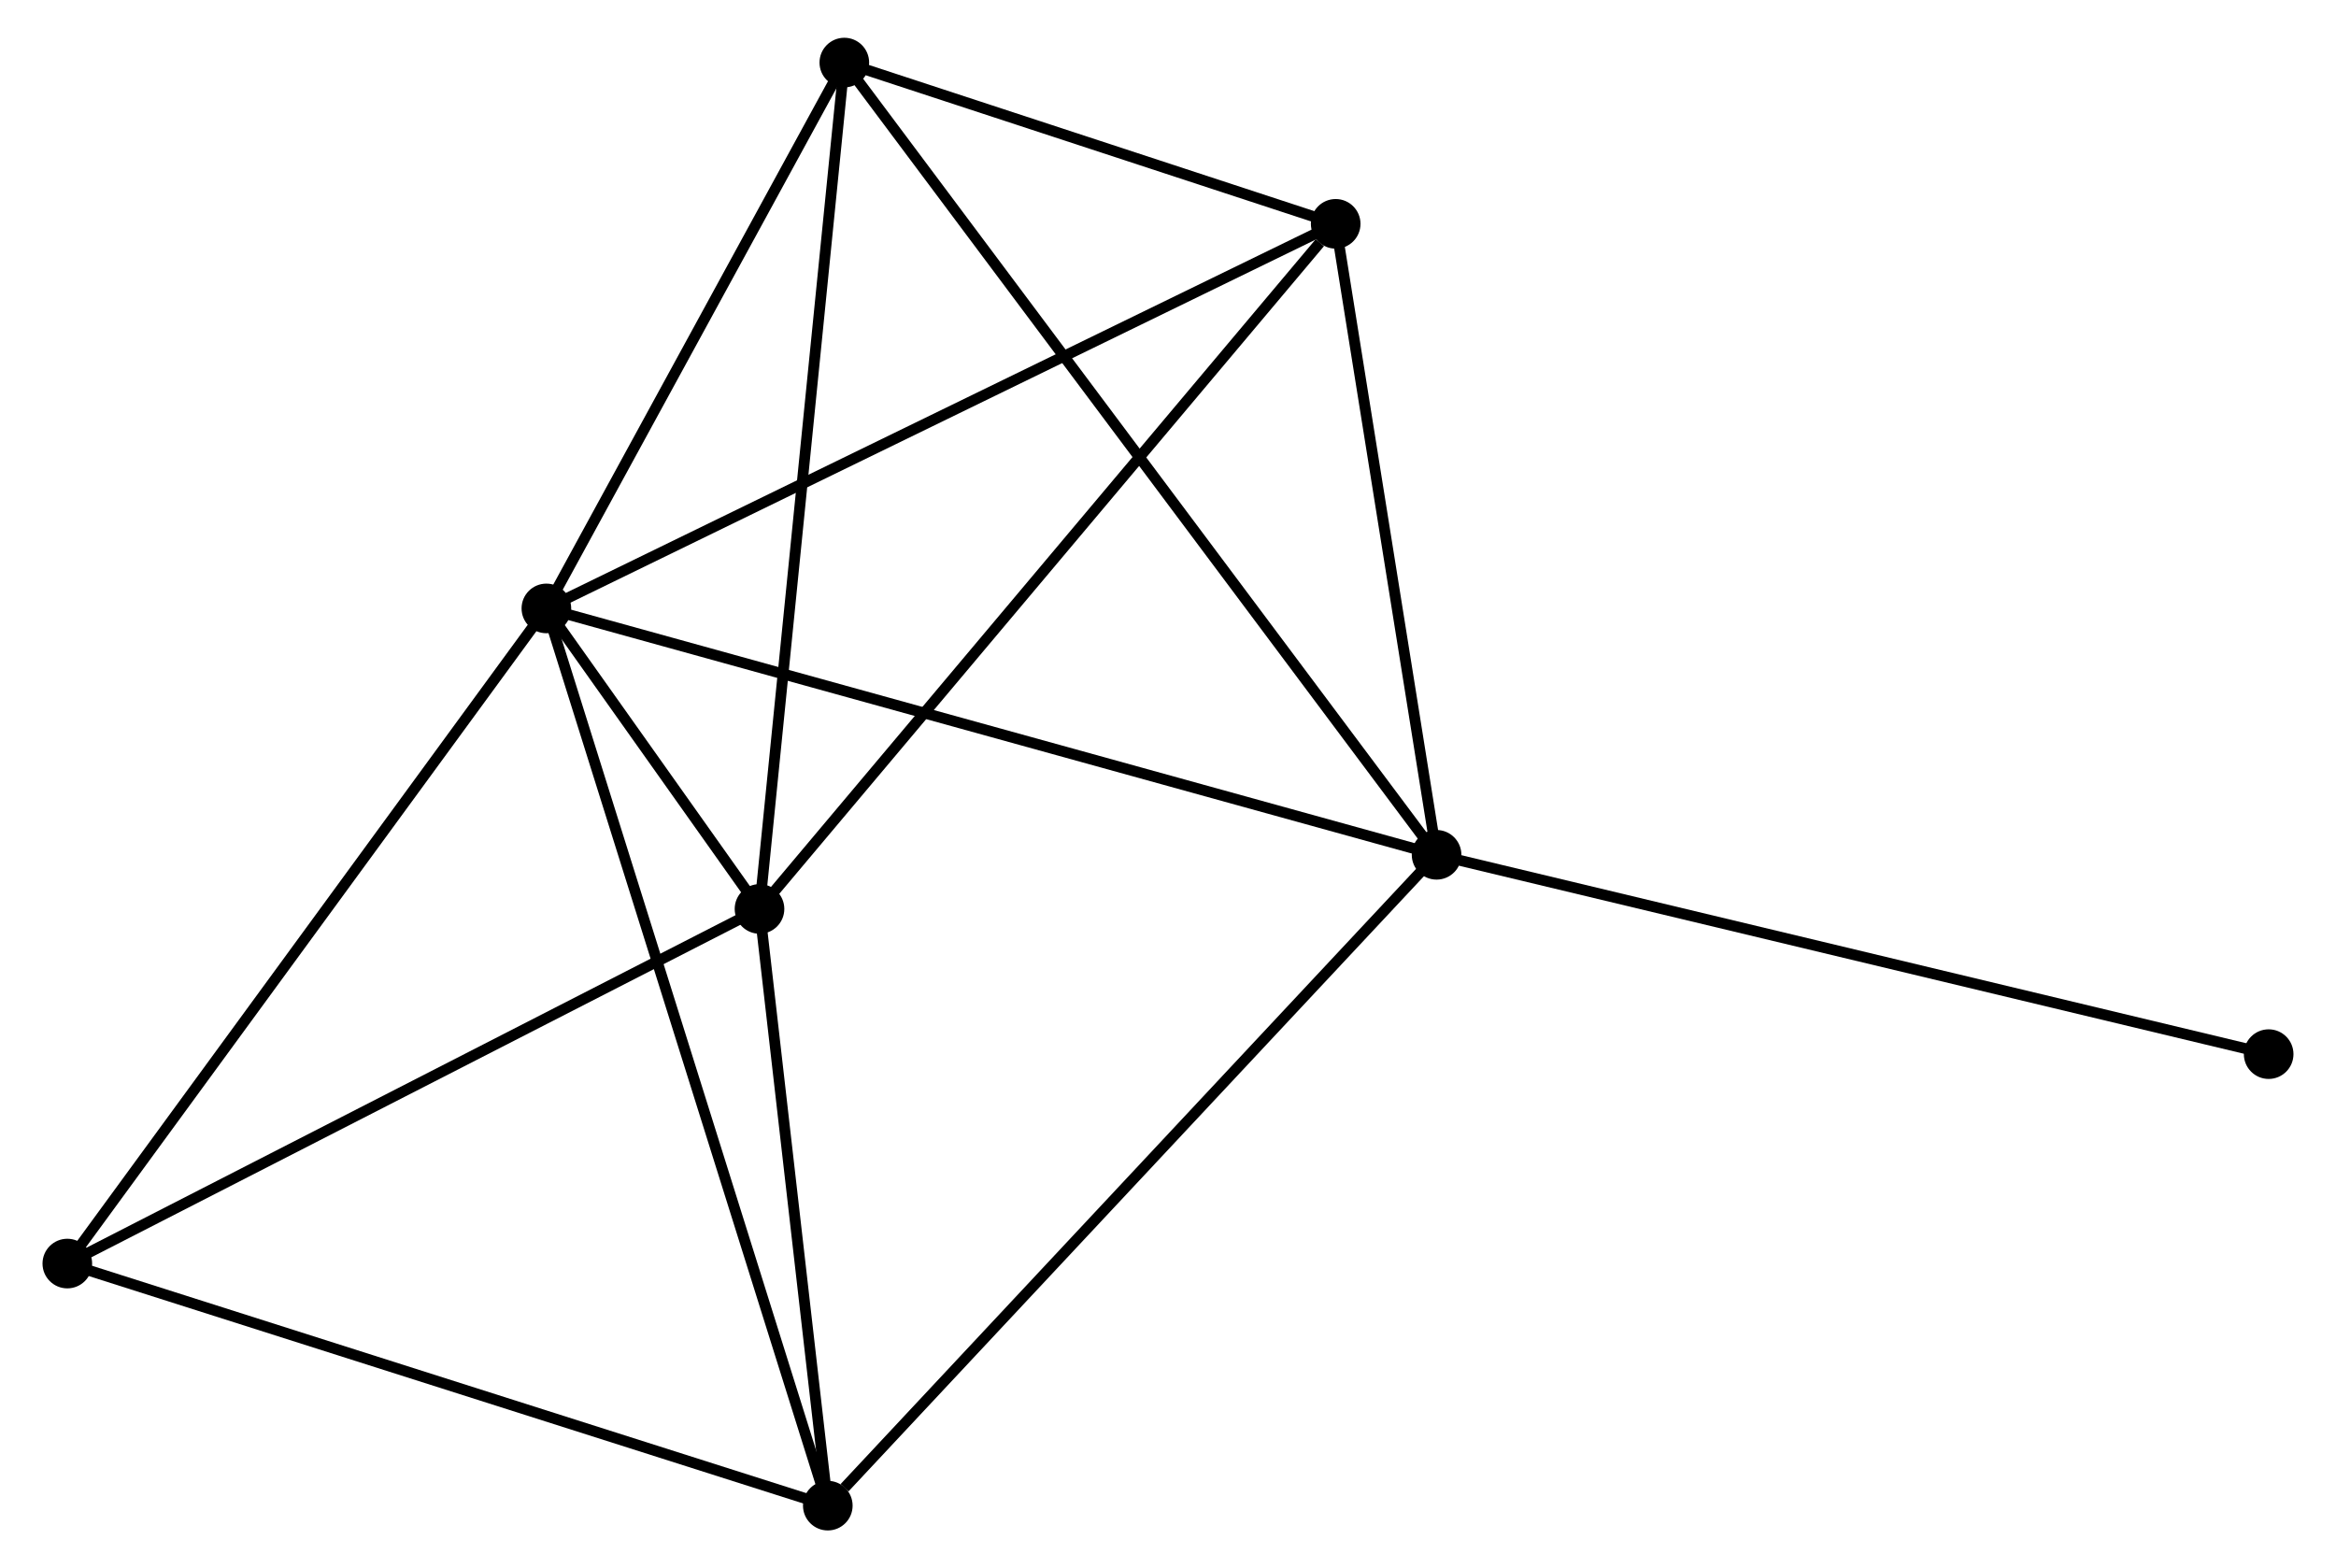 <?xml version="1.0" encoding="UTF-8" standalone="no"?>
<!DOCTYPE svg PUBLIC "-//W3C//DTD SVG 1.1//EN"
 "http://www.w3.org/Graphics/SVG/1.1/DTD/svg11.dtd">
<!-- Generated by graphviz version 2.36.0 (20140111.2315)
 -->
<!-- Title: %3 Pages: 1 -->
<svg width="216pt" height="145pt"
 viewBox="0.00 0.00 215.67 145.37" xmlns="http://www.w3.org/2000/svg" xmlns:xlink="http://www.w3.org/1999/xlink">
<g id="graph0" class="graph" transform="scale(1 1) rotate(0) translate(4 141.369)">
<title>%3</title>
<!-- 0 -->
<g id="node1" class="node"><title>0</title>
<ellipse fill="black" stroke="black" cx="46.21" cy="-84.97" rx="1.8" ry="1.8"/>
</g>
<!-- 1 -->
<g id="node2" class="node"><title>1</title>
<ellipse fill="black" stroke="black" cx="65.967" cy="-57.113" rx="1.8" ry="1.8"/>
</g>
<!-- 0&#45;&#45;1 -->
<g id="edge1" class="edge"><title>0&#45;&#45;1</title>
<path fill="none" stroke="black" d="M47.273,-83.473C50.671,-78.681 61.262,-63.748 64.802,-58.757"/>
</g>
<!-- 2 -->
<g id="node3" class="node"><title>2</title>
<ellipse fill="black" stroke="black" cx="128.733" cy="-62.131" rx="1.8" ry="1.8"/>
</g>
<!-- 0&#45;&#45;2 -->
<g id="edge2" class="edge"><title>0&#45;&#45;2</title>
<path fill="none" stroke="black" d="M48.25,-84.406C59.667,-81.246 115.534,-65.784 126.764,-62.676"/>
</g>
<!-- 3 -->
<g id="node4" class="node"><title>3</title>
<ellipse fill="black" stroke="black" cx="73.83" cy="-135.569" rx="1.8" ry="1.8"/>
</g>
<!-- 0&#45;&#45;3 -->
<g id="edge3" class="edge"><title>0&#45;&#45;3</title>
<path fill="none" stroke="black" d="M47.129,-86.654C51.323,-94.336 68.62,-126.025 72.879,-133.828"/>
</g>
<!-- 4 -->
<g id="node5" class="node"><title>4</title>
<ellipse fill="black" stroke="black" cx="72.298" cy="-1.8" rx="1.8" ry="1.8"/>
</g>
<!-- 0&#45;&#45;4 -->
<g id="edge4" class="edge"><title>0&#45;&#45;4</title>
<path fill="none" stroke="black" d="M46.755,-83.233C50.15,-72.409 68.369,-14.324 71.756,-3.528"/>
</g>
<!-- 5 -->
<g id="node6" class="node"><title>5</title>
<ellipse fill="black" stroke="black" cx="119.38" cy="-120.62" rx="1.8" ry="1.8"/>
</g>
<!-- 0&#45;&#45;5 -->
<g id="edge5" class="edge"><title>0&#45;&#45;5</title>
<path fill="none" stroke="black" d="M48.019,-85.852C58.142,-90.784 107.677,-114.918 117.635,-119.769"/>
</g>
<!-- 6 -->
<g id="node7" class="node"><title>6</title>
<ellipse fill="black" stroke="black" cx="1.8" cy="-24.24" rx="1.8" ry="1.8"/>
</g>
<!-- 0&#45;&#45;6 -->
<g id="edge6" class="edge"><title>0&#45;&#45;6</title>
<path fill="none" stroke="black" d="M45.113,-83.469C39.022,-75.14 9.424,-34.666 3.022,-25.912"/>
</g>
<!-- 1&#45;&#45;3 -->
<g id="edge7" class="edge"><title>1&#45;&#45;3</title>
<path fill="none" stroke="black" d="M66.162,-59.052C67.25,-69.907 72.572,-123.021 73.642,-133.698"/>
</g>
<!-- 1&#45;&#45;4 -->
<g id="edge8" class="edge"><title>1&#45;&#45;4</title>
<path fill="none" stroke="black" d="M66.178,-55.273C67.139,-46.874 71.104,-12.233 72.08,-3.704"/>
</g>
<!-- 1&#45;&#45;5 -->
<g id="edge9" class="edge"><title>1&#45;&#45;5</title>
<path fill="none" stroke="black" d="M67.288,-58.683C74.613,-67.392 110.211,-109.717 117.91,-118.871"/>
</g>
<!-- 1&#45;&#45;6 -->
<g id="edge10" class="edge"><title>1&#45;&#45;6</title>
<path fill="none" stroke="black" d="M64.116,-56.164C54.746,-51.364 12.636,-29.792 3.537,-25.13"/>
</g>
<!-- 2&#45;&#45;3 -->
<g id="edge11" class="edge"><title>2&#45;&#45;3</title>
<path fill="none" stroke="black" d="M127.586,-63.665C120.441,-73.222 82.097,-124.511 74.97,-134.044"/>
</g>
<!-- 2&#45;&#45;4 -->
<g id="edge12" class="edge"><title>2&#45;&#45;4</title>
<path fill="none" stroke="black" d="M127.338,-60.639C119.598,-52.365 81.986,-12.157 73.851,-3.461"/>
</g>
<!-- 2&#45;&#45;5 -->
<g id="edge13" class="edge"><title>2&#45;&#45;5</title>
<path fill="none" stroke="black" d="M128.422,-64.077C127.002,-72.957 121.144,-109.587 119.702,-118.606"/>
</g>
<!-- 7 -->
<g id="node8" class="node"><title>7</title>
<ellipse fill="black" stroke="black" cx="205.868" cy="-43.654" rx="1.8" ry="1.8"/>
</g>
<!-- 2&#45;&#45;7 -->
<g id="edge14" class="edge"><title>2&#45;&#45;7</title>
<path fill="none" stroke="black" d="M130.64,-61.674C141.311,-59.118 193.531,-46.609 204.028,-44.094"/>
</g>
<!-- 3&#45;&#45;5 -->
<g id="edge15" class="edge"><title>3&#45;&#45;5</title>
<path fill="none" stroke="black" d="M75.787,-134.927C83.28,-132.468 110.089,-123.669 117.481,-121.243"/>
</g>
<!-- 4&#45;&#45;6 -->
<g id="edge16" class="edge"><title>4&#45;&#45;6</title>
<path fill="none" stroke="black" d="M70.555,-2.355C60.886,-5.432 13.903,-20.388 3.741,-23.623"/>
</g>
</g>
</svg>
